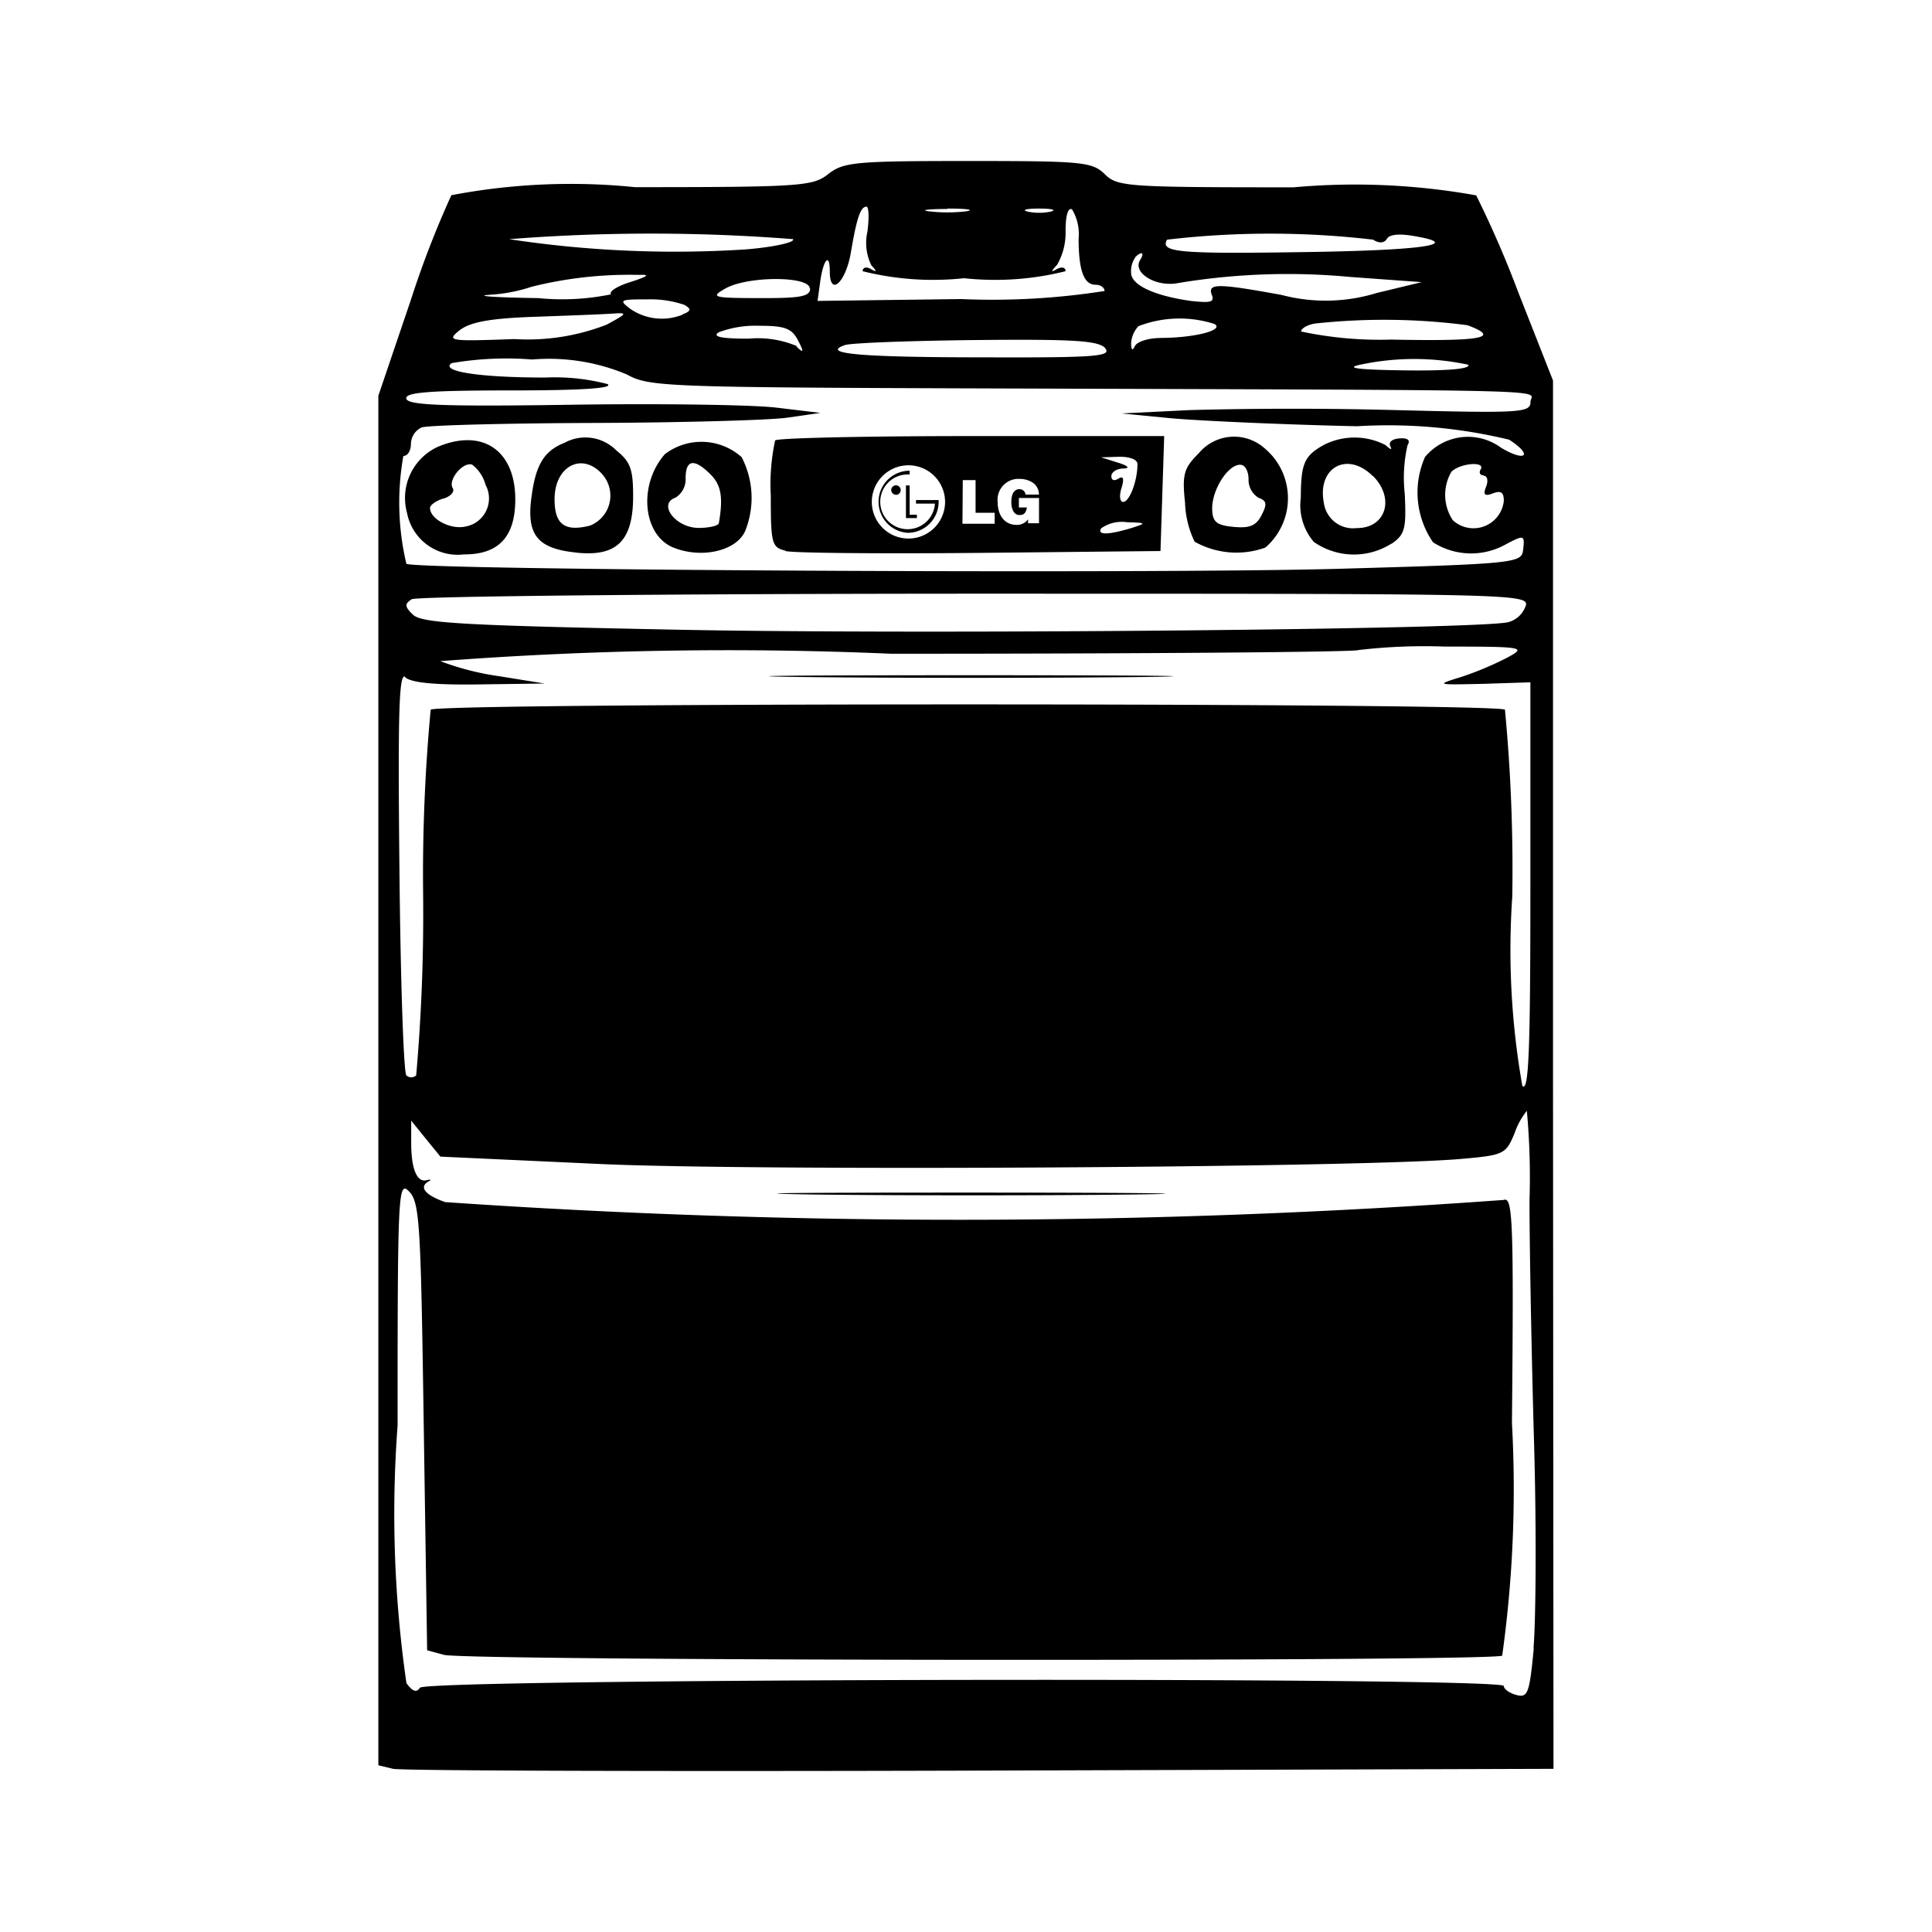 <svg xmlns="http://www.w3.org/2000/svg" width="1em" height="1em" viewBox="0 0 24 24"><path fill="currentColor" d="M11.274 6.619a.385.385 0 0 0 .386-.384v-.023h-.281v.044h.235a.34.34 0 1 1-.333-.362h.019v-.046h-.02a.386.386 0 0 0 0 .771zm-.144-.472a.059.059 0 1 0-.059-.059a.06.06 0 0 0 .058.058m.171-.116h-.046v.406h.136v-.042h-.09Zm-1.54.816c.105.024 1.189.034 2.419.022l2.237-.023l.023-.712l.023-.716h-2.39c-1.314 0-2.413.024-2.443.054a2.6 2.6 0 0 0-.054.688c0 .594.012.64.183.682zm4.147-1.172c.13 0 .223.034.223.093c0 .208-.1.468-.177.468c-.042 0-.052-.078-.021-.173q.053-.173-.037-.117c-.061.037-.089.017-.089-.031s.063-.09.141-.094c.094 0 .076-.031-.06-.073l-.209-.066Zm-.223.886a.44.44 0 0 1 .312-.073c.249.008.251.011.057.073c-.295.088-.428.088-.372 0zm-1.017-.611a.3.3 0 0 1 .169.051a.18.18 0 0 1 .07.144h-.167a.073.073 0 0 0-.076-.067c-.065 0-.1.06-.1.159s.039.162.1.162s.082-.03.094-.094h-.1v-.118h.25V6.5h-.136v-.048a.17.17 0 0 1-.146.068c-.14 0-.232-.113-.232-.286a.26.26 0 0 1 .23-.284a.2.2 0 0 1 .046 0m-.709.014h.159v.406h.237v.136h-.4zm-.675-.184a.455.455 0 1 1-.455.455a.455.455 0 0 1 .455-.455m3.555.949a1.06 1.06 0 0 0 .879.073a.81.81 0 0 0 .081-1.145a1 1 0 0 0-.122-.114a.57.57 0 0 0-.786.087c-.184.183-.209.26-.171.614a1.2 1.2 0 0 0 .119.485m.57-.955c.057 0 .1.081.1.18a.26.26 0 0 0 .125.23c.105.038.105.082.036.217s-.154.162-.349.144c-.214-.021-.261-.061-.264-.23c0-.233.194-.542.348-.542zM8.361 6.8c.355.147.8.042.9-.214a1.1 1.1 0 0 0-.048-.907a.75.75 0 0 0-.953-.038c-.332.377-.278 1 .1 1.159m.032-.618a.27.27 0 0 0 .125-.243c0-.233.109-.248.313-.042c.129.13.155.285.1.6c0 .033-.119.061-.25.061c-.285 0-.511-.294-.292-.375zm10.9 7.164V4.727l-.433-1.1a13 13 0 0 0-.521-1.2a8.5 8.5 0 0 0-2.27-.1c-2.071 0-2.185-.008-2.343-.162S13.454 2 12.028 2c-1.41 0-1.55.014-1.74.163s-.33.162-2.4.162a7.9 7.9 0 0 0-2.281.1a12 12 0 0 0-.5 1.291l-.407 1.2v17.013l.183.044c.105.024 3.385.034 7.3.022l7.115-.022zM17.3 4.218a4.7 4.7 0 0 1-1.137-.1c0-.039.083-.087.182-.1a8 8 0 0 1 1.885.022c.42.158.186.2-.927.179zm.939.312c.034.052-.246.078-.786.071c-.586-.008-.753-.029-.553-.071a3.2 3.2 0 0 1 1.335 0zM14.5 2.977a11 11 0 0 1 2.556 0c.077.049.139.045.174-.012s.167-.066.368-.027c.57.1.066.175-1.5.195c-1.453.021-1.692 0-1.6-.156m-.4.222c.082-.083.124-.065.067.028c-.105.163.2.344.471.289a8.3 8.3 0 0 1 2.132-.076l.893.065l-.561.135a2.15 2.15 0 0 1-1.179.024c-.8-.146-.923-.146-.867 0c.035.092-.019.1-.256.075c-.465-.065-.747-.2-.747-.35a.3.3 0 0 1 .054-.195zm.313 1c-.147 0-.286.046-.313.1s-.042.06-.047-.024a.34.34 0 0 1 .091-.223a1.42 1.42 0 0 1 .946-.027c.123.076-.246.173-.684.173zm-.682.128c.084.1-.118.117-1.505.112c-1.556 0-2.031-.047-1.729-.152c.073-.027.809-.054 1.634-.063c1.217-.012 1.515.008 1.6.1zm-.819-1.736c.157 0 .22.017.142.038a.7.7 0 0 1-.284 0c-.084-.021-.019-.038.137-.038Zm-1.138 0c.246 0 .346.016.223.035a2 2 0 0 1-.447 0c-.129-.014-.027-.03.219-.03zm-1.585.923c.038-.29.121-.387.121-.141c0 .32.2.136.263-.243c.072-.425.119-.563.193-.563c.029 0 .034.143.011.313a.63.63 0 0 0 .05.417q.106.112-.009.044c-.055-.031-.1-.019-.1.028a3.6 3.6 0 0 0 1.26.087a3.6 3.6 0 0 0 1.261-.087c0-.047-.046-.059-.105-.028c-.081.046-.081.035 0-.052a.8.8 0 0 0 .105-.424c0-.188.031-.294.081-.263a.6.6 0 0 1 .081.364c0 .393.066.571.209.571c.062 0 .113.035.113.078a9 9 0 0 1-1.783.1l-1.782.023zm-.123.07c0 .1-.123.121-.625.119c-.588 0-.618-.011-.428-.119c.275-.157 1.048-.157 1.048 0zM9.9 4.3a1.24 1.24 0 0 0-.6-.093c-.347 0-.457-.025-.37-.08a1.3 1.3 0 0 1 .505-.08c.313 0 .4.031.478.181s.07.162-.019.077zm-.048-1.328c.024.039-.25.1-.6.127a13.7 13.7 0 0 1-2.927-.128a22.6 22.6 0 0 1 3.531 0zm-1.376.938a.69.69 0 0 1-.646-.073c-.146-.11-.13-.119.21-.118a1.3 1.3 0 0 1 .464.069c.087.052.082.076-.027.118Zm-2.4-.248a2 2 0 0 0 .529-.1a5 5 0 0 1 1.337-.147c.141-.007.1.02-.1.085c-.172.052-.285.123-.25.156a3 3 0 0 1-.907.047c-.534-.007-.806-.027-.6-.041Zm-.363.438c.133-.1.376-.146.939-.165c.417-.015.854-.031.967-.04c.181-.012.172 0-.083.138a2.7 2.7 0 0 1-1.147.179c-.818.03-.845.024-.678-.111Zm-.7 1.564c.053 0 .092-.069.092-.154a.23.23 0 0 1 .132-.2c.07-.027 1.032-.052 2.134-.056s2.189-.034 2.412-.066l.407-.059l-.551-.066c-.3-.035-1.451-.052-2.553-.035c-1.552.023-2.012.007-2.038-.073s.267-.105 1.293-.105c.888 0 1.287-.027 1.206-.079a2.6 2.6 0 0 0-.772-.081c-.823 0-1.313-.077-1.165-.179a4 4 0 0 1 1-.045a2.5 2.5 0 0 1 1.18.187c.271.151.48.159 4.431.172c7.47.025 6.79.009 6.791.169c0 .133-.12.14-1.688.1q-1.269-.033-2.54 0l-.854.042l.61.059c.334.031 1.378.079 2.317.1a6.4 6.4 0 0 1 1.89.167c.3.193.209.284-.1.1a.693.693 0 0 0-.945.115a1.09 1.09 0 0 0 .1 1.06a.88.88 0 0 0 .911.021c.219-.115.228-.111.209.062s-.035.182-2.263.245c-2.283.067-11.533.018-11.611-.062a3.3 3.3 0 0 1-.036-1.345Zm13.938 1.865a.31.31 0 0 1-.216.2c-.375.09-7.17.153-10.24.095c-2.739-.054-3.255-.082-3.365-.188s-.1-.135-.016-.192c.059-.037 3.206-.068 6.991-.069c6.746 0 6.892 0 6.848.154zM18.43 5.91c.047 0 .06.061.031.135c-.04.1-.019.124.084.084s.136-.009.136.092a.379.379 0 0 1-.634.241a.57.57 0 0 1-.018-.6c.105-.11.427-.135.365-.032c-.025.042-.01.074.036.074zm-13.4 2.5c.069.07.362.1.918.092l.818-.011L6.2 8.4a3.4 3.4 0 0 1-.73-.187a47 47 0 0 1 5.6-.092c3.168 0 5.782-.021 5.807-.046a7 7 0 0 1 1.07-.043c.992 0 1.015.008.779.136a4 4 0 0 1-.57.24c-.323.1-.322.1.265.087l.59-.019v2.558c0 2.045-.021 2.536-.1 2.455a9.7 9.7 0 0 1-.125-2.352a21 21 0 0 0-.091-2.321c-.088-.087-13.262-.088-13.345 0a22 22 0 0 0-.094 2.273a23 23 0 0 1-.086 2.27a.09.09 0 0 1-.122 0c-.034-.034-.073-1.184-.086-2.555c-.021-2-.005-2.473.077-2.391Zm14.023 12.065c-.053.56-.074.618-.215.581c-.086-.023-.157-.073-.157-.112c0-.115-13.394-.094-13.465.022c-.04.064-.092.047-.167-.057a14.7 14.7 0 0 1-.11-3.2c0-2.907.007-3.045.142-2.909s.146.417.183 2.919l.042 2.781l.208.057c.276.077 13.032.085 13.147.01a15 15 0 0 0 .121-2.888c.023-2.486.011-2.815-.1-2.773a93 93 0 0 1-13.152.027c-.254-.09-.332-.188-.2-.261c.033-.017.017-.024-.035-.01c-.119.027-.19-.152-.187-.484v-.257l.181.224l.182.223l1.992.092c1.949.089 9.443.045 10.682-.063c.539-.047.561-.058.671-.323a.9.9 0 0 1 .151-.275A9 9 0 0 1 19 14.913c0 .616.027 1.981.057 3.024s.023 2.2-.008 2.545zM7.151 6.864c.51.057.714-.144.714-.7c0-.336-.034-.428-.208-.568a.54.54 0 0 0-.643-.096c-.254.1-.358.271-.41.663c-.068.475.066.65.545.7Zm.329-.974a.4.4 0 0 1-.153.64c-.313.078-.438-.016-.438-.328c0-.411.34-.59.591-.313zm9.807.865c.167-.117.184-.187.163-.625a1.8 1.8 0 0 1 .035-.6c.04-.063 0-.092-.1-.084s-.138.05-.113.1s0 .038-.062-.018a.84.84 0 0 0-.767 0c-.242.136-.282.23-.284.655a.7.7 0 0 0 .162.549a.87.87 0 0 0 .964.021zm-.233-.844c.278.278.163.651-.2.649a.366.366 0 0 1-.409-.316c-.084-.439.295-.644.609-.329M5.77 6.887c.427 0 .631-.222.631-.683c0-.609-.406-.886-.959-.655a.7.7 0 0 0-.385.826a.64.64 0 0 0 .713.511Zm-.261-.693c.09-.028.142-.087.115-.13c-.063-.1.125-.331.241-.292a.47.47 0 0 1 .167.251a.356.356 0 0 1-.145.482a.4.4 0 0 1-.128.04c-.177.027-.417-.1-.417-.235c0-.036.076-.09.167-.118Zm8.6 2.217c1.1-.013.178-.023-2.059-.023s-3.138.01-2.007.023s2.962.012 4.066 0m-3.978 6.428c1.087.013 2.844.013 3.9 0s.169-.024-1.981-.024s-3.014.006-1.922.024"/></svg>